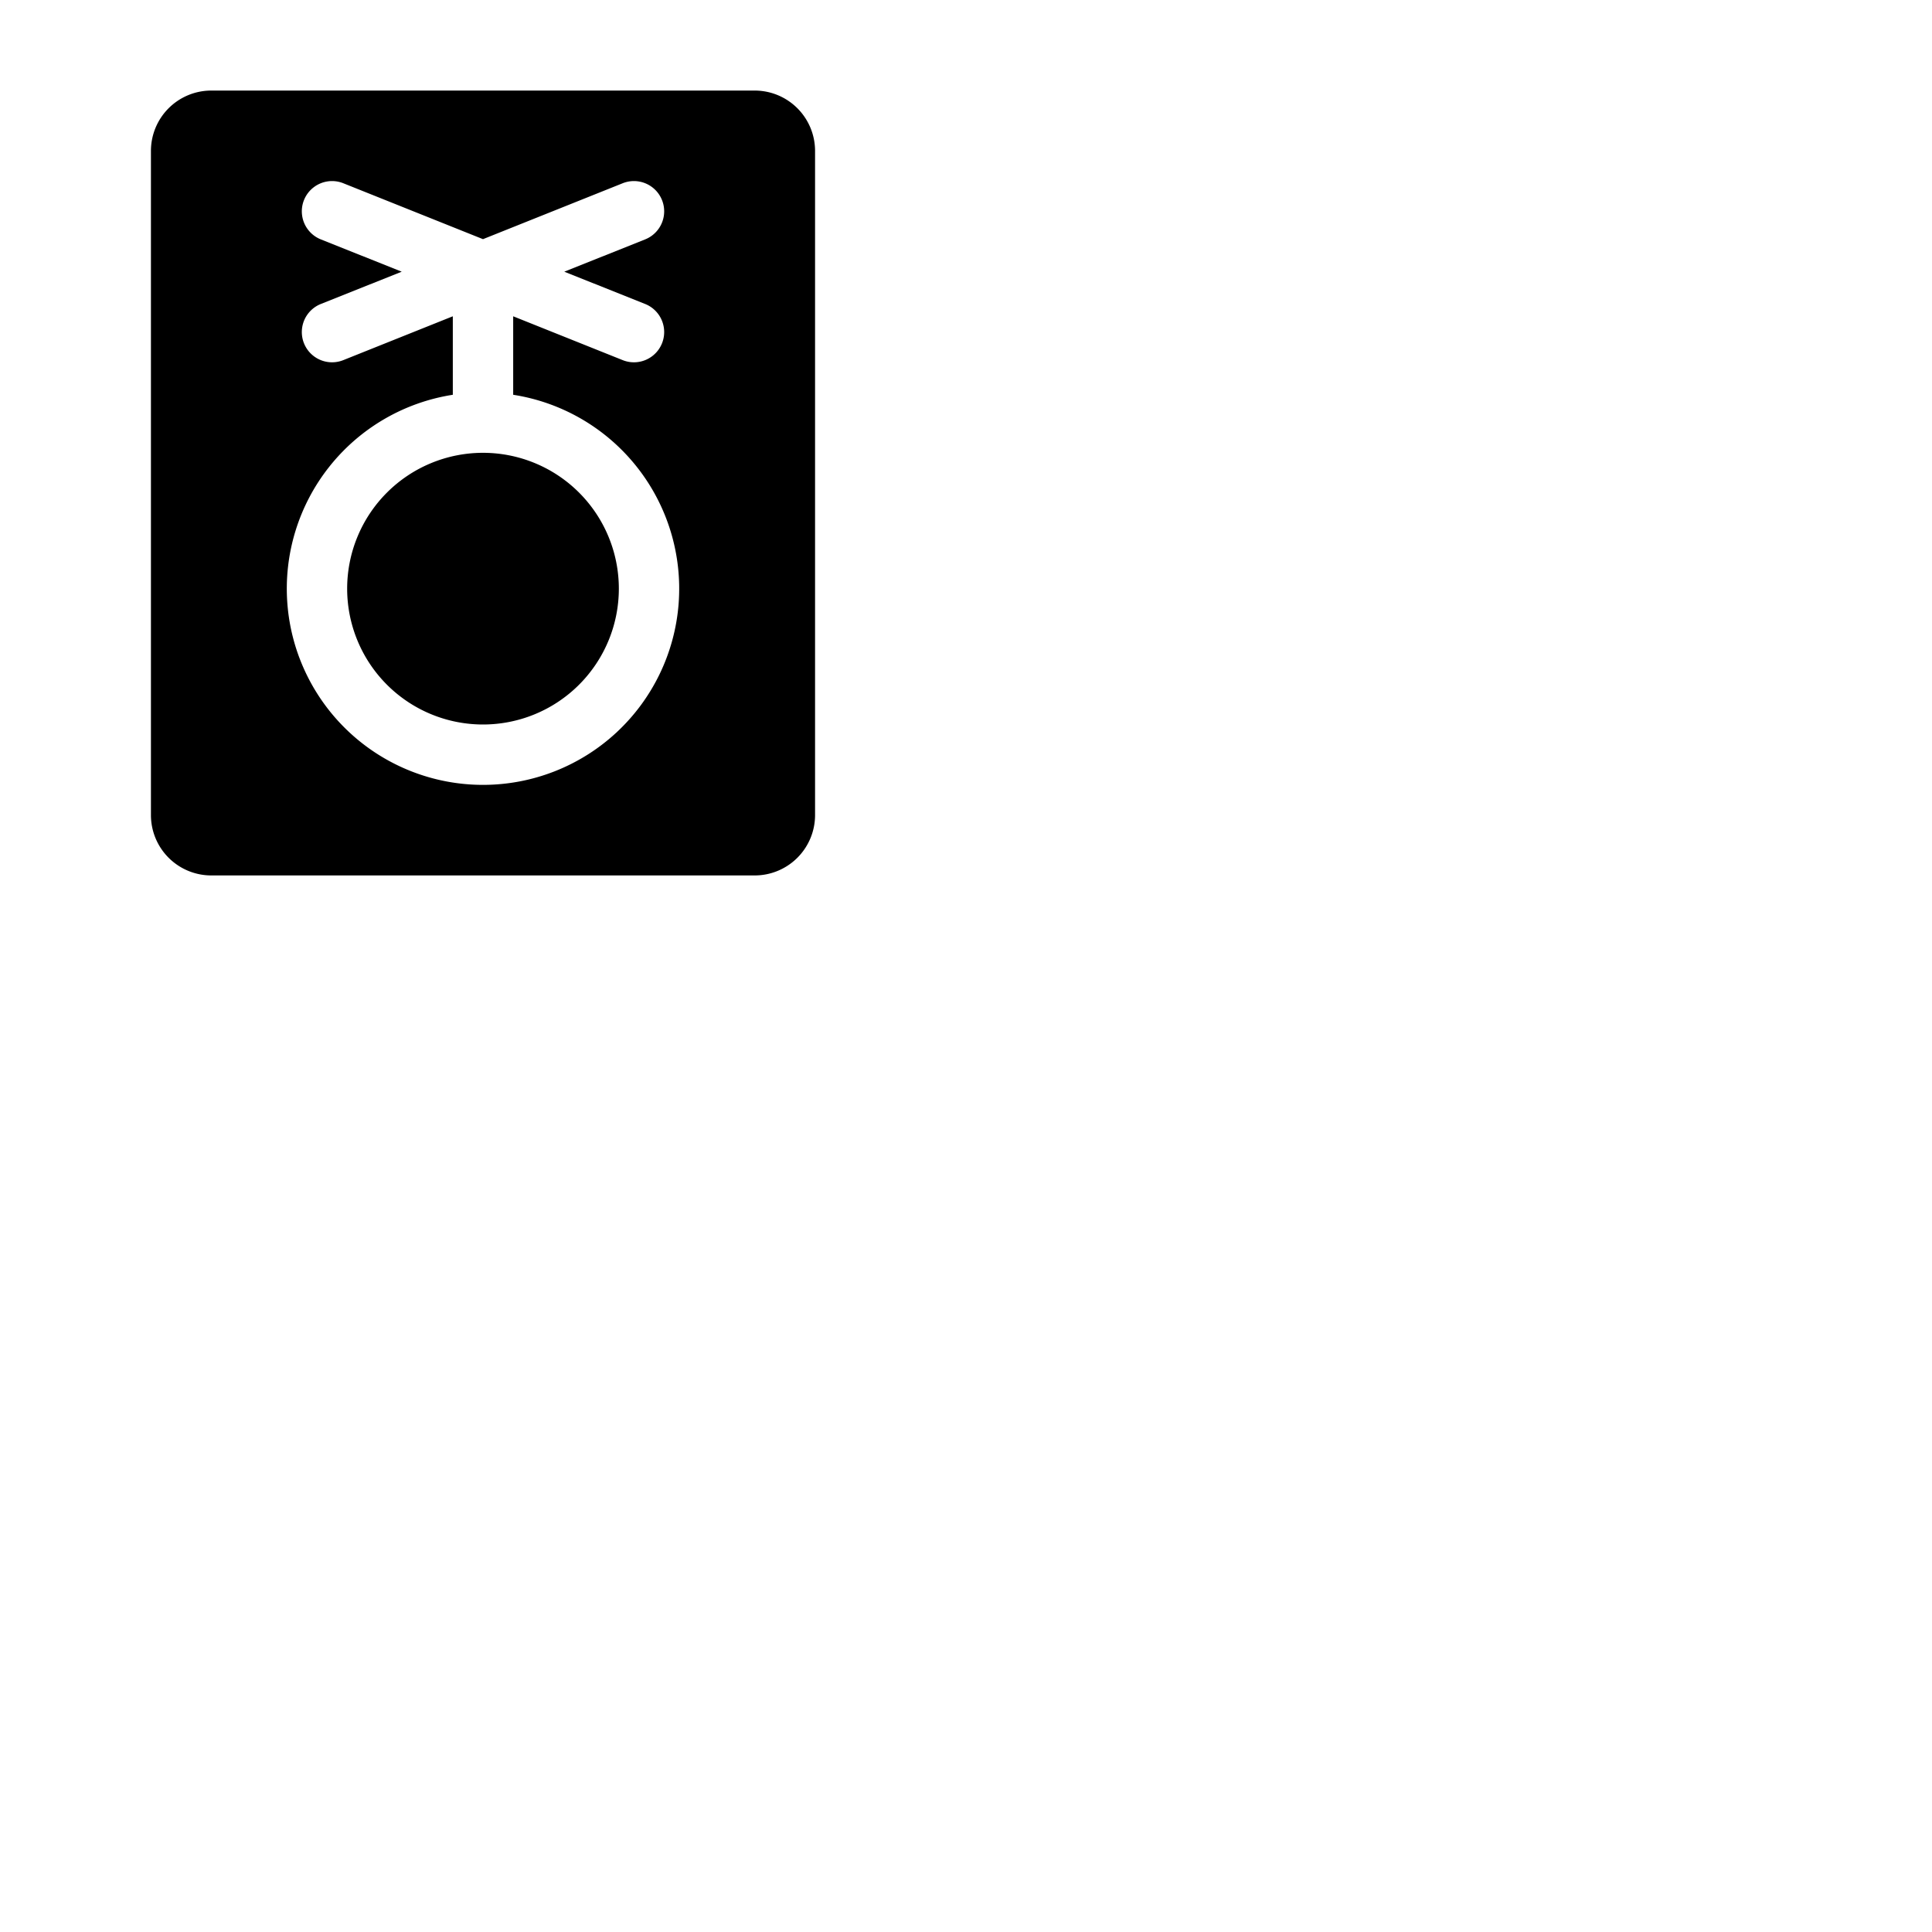 <svg xmlns="http://www.w3.org/2000/svg" version="1.1" viewBox="0 0 512 512" fill="currentColor"><path fill="currentColor" d="M200 24H56a16 16 0 0 0-16 16v176a16 16 0 0 0 16 16h144a16 16 0 0 0 16-16V40a16 16 0 0 0-16-16m-72 184a52 52 0 0 1-8-103.38v-20.8L91 95.43a8 8 0 0 1-6-14.86L106.46 72L85 63.43a8 8 0 0 1 6-14.86l37 14.81l37-14.81a8 8 0 1 1 6 14.86L149.54 72L171 80.57a8 8 0 0 1-6 14.86l-29-11.61v20.8A52 52 0 0 1 128 208m36-52a36 36 0 1 1-36-36a36 36 0 0 1 36 36"/></svg>